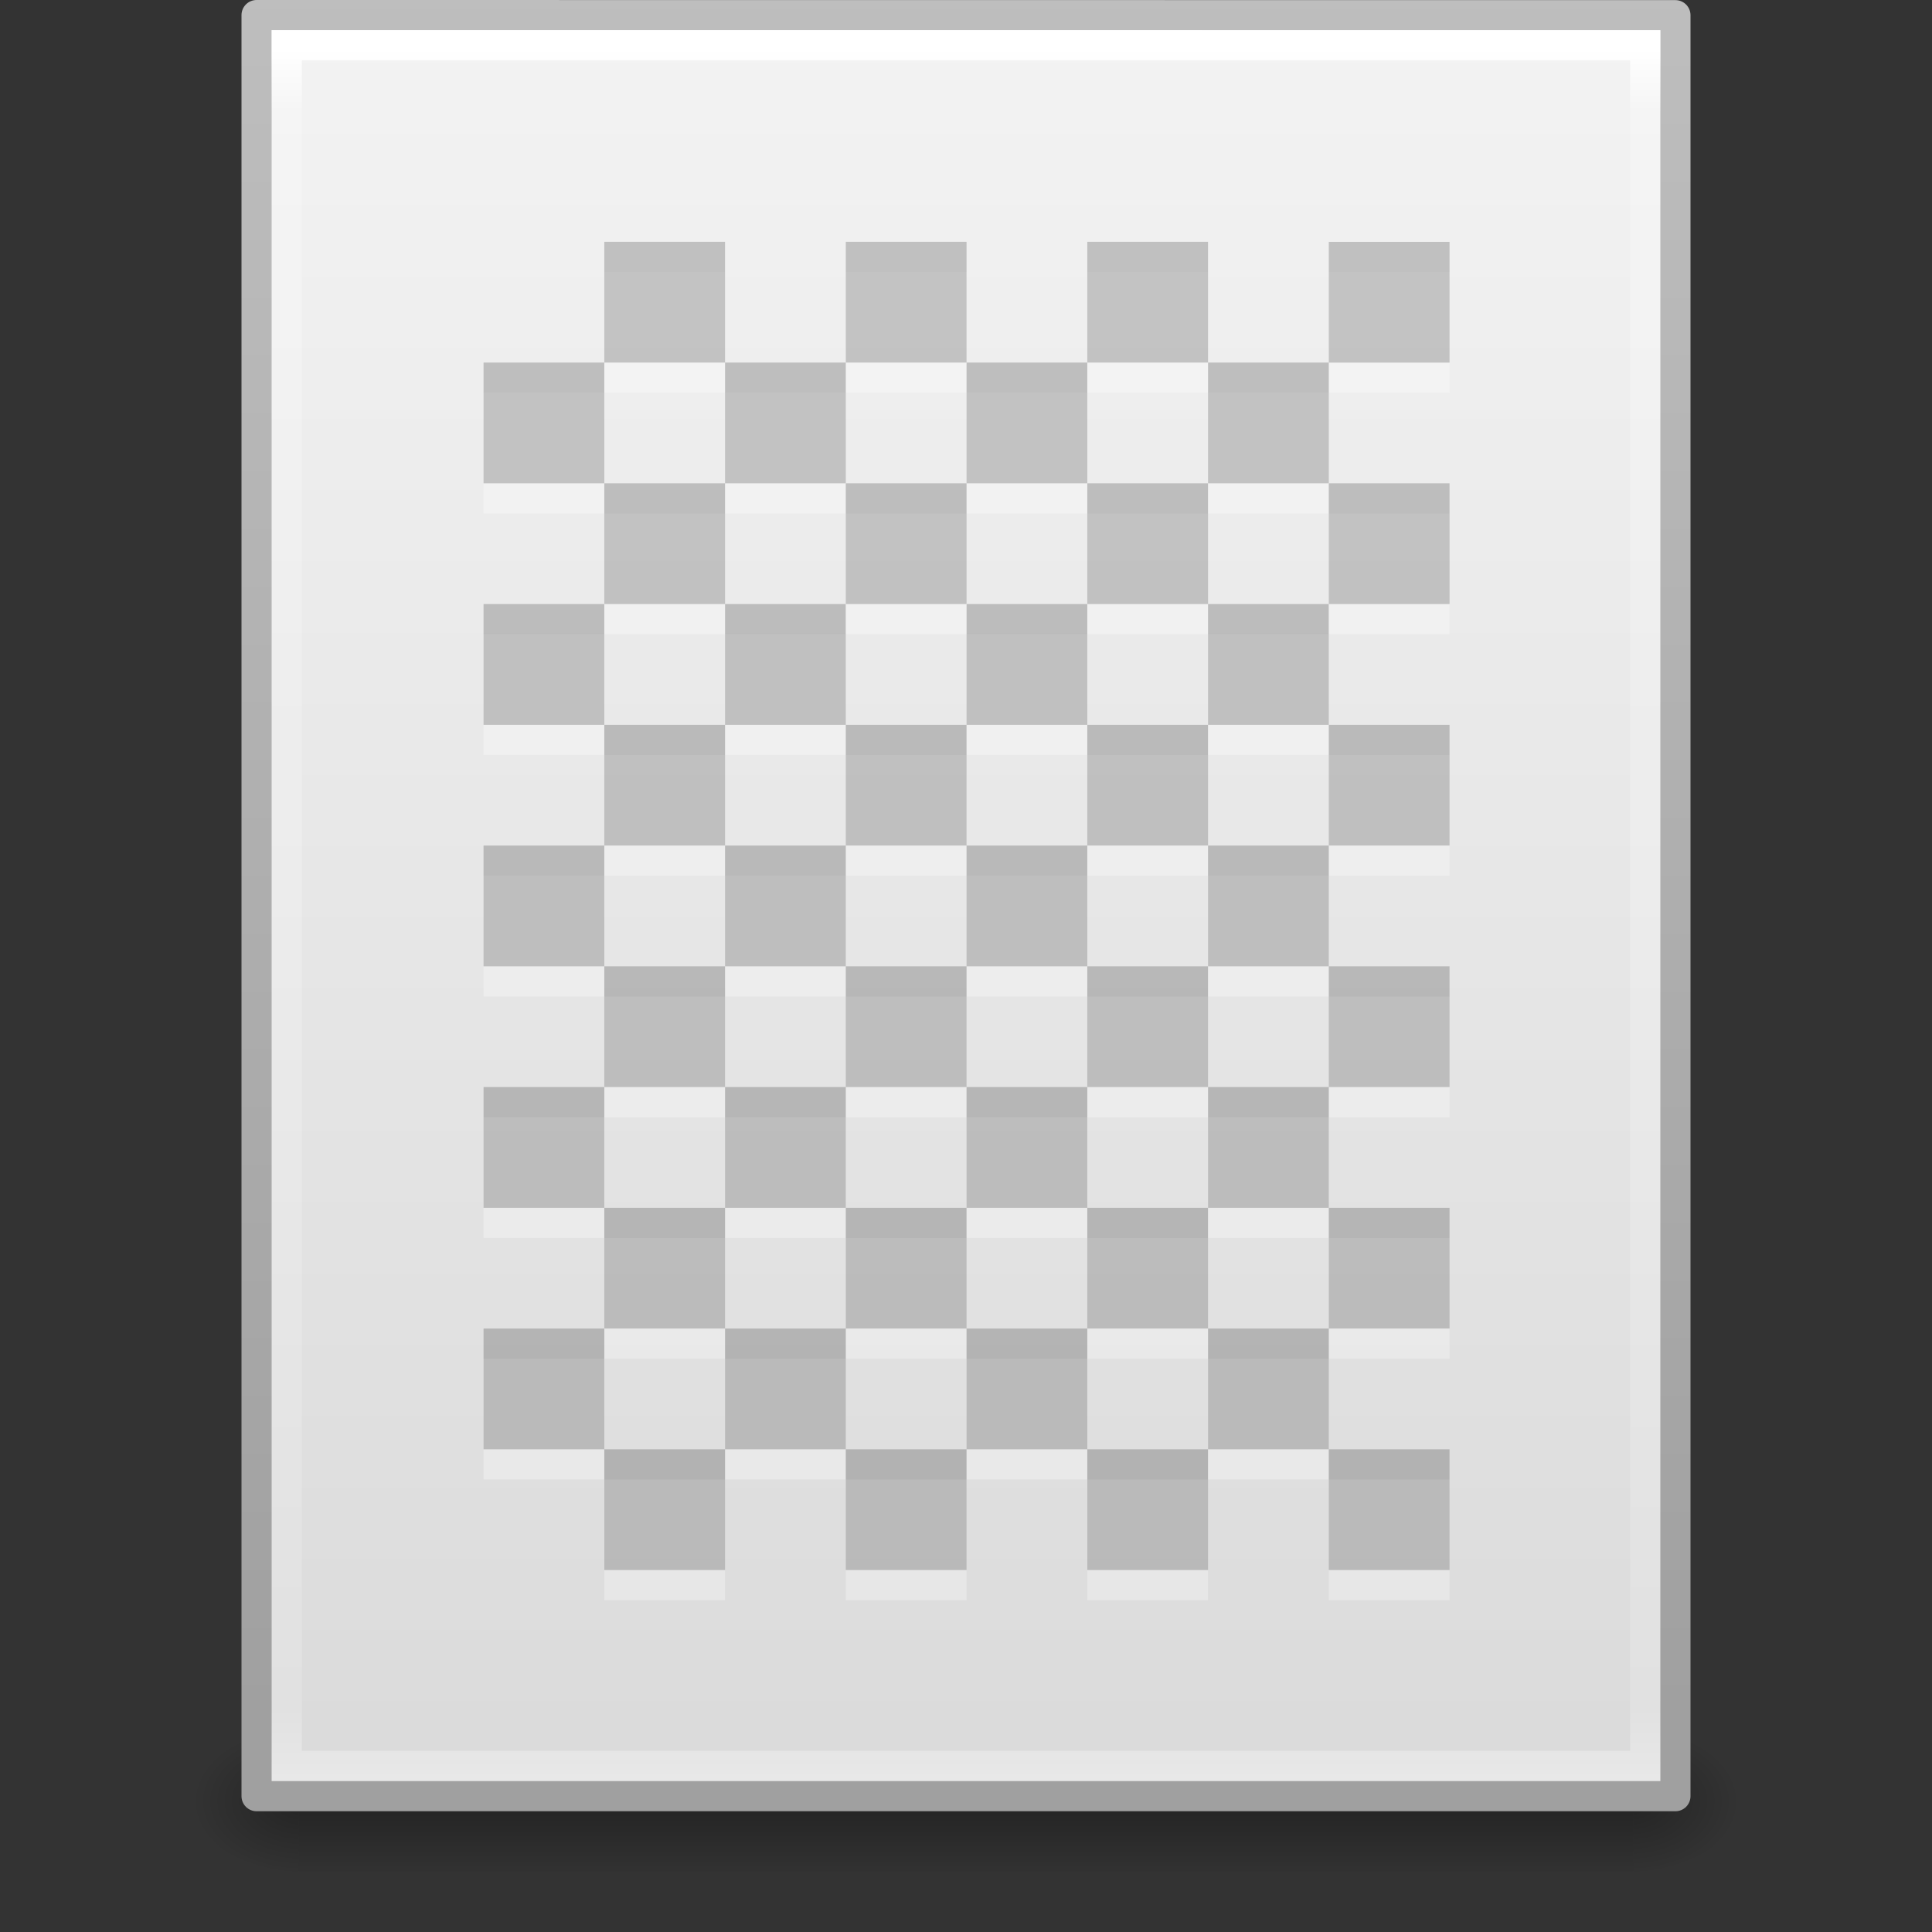 <svg xmlns="http://www.w3.org/2000/svg" xmlns:xlink="http://www.w3.org/1999/xlink" viewBox="0 0 64 64"><rect x="0" y="0" width="64" height="64" fill="#333333" stroke="none"/><defs><radialGradient xlink:href="#a" id="h" gradientUnits="userSpaceOnUse" gradientTransform="matrix(.031 0 0 .021 35.22 1037.814)" cx="605.714" cy="486.648" fx="605.714" fy="486.648" r="117.143"/><linearGradient id="a"><stop offset="0"/><stop offset="1" stop-opacity="0"/></linearGradient><radialGradient xlink:href="#a" id="g" gradientUnits="userSpaceOnUse" gradientTransform="matrix(-.031 0 0 .021 28.78 1037.814)" cx="605.714" cy="486.648" fx="605.714" fy="486.648" r="117.143"/><linearGradient id="b"><stop offset="0" stop-opacity="0"/><stop offset=".5"/><stop offset="1" stop-opacity="0"/></linearGradient><linearGradient y2="609.505" x2="302.857" y1="366.648" x1="302.857" gradientTransform="matrix(.092 0 0 .021 -1.085 1037.814)" gradientUnits="userSpaceOnUse" id="f" xlink:href="#b"/><linearGradient id="e"><stop offset="0" stop-color="#a0a0a0"/><stop offset="1" stop-color="#bebebe"/></linearGradient><linearGradient id="d"><stop offset="0" stop-color="#f4f4f4"/><stop offset="1" stop-color="#dbdbdb"/></linearGradient><linearGradient id="c"><stop offset="0" stop-color="#fff"/><stop offset=".036" stop-color="#fff" stop-opacity=".235"/><stop offset=".951" stop-color="#fff" stop-opacity=".157"/><stop offset="1" stop-color="#fff" stop-opacity=".392"/></linearGradient><linearGradient xlink:href="#c" id="k" gradientUnits="userSpaceOnUse" gradientTransform="matrix(1.216 0 0 1.541 2.81 981.39)" x1="24" y1="5.564" x2="24" y2="43"/><linearGradient xlink:href="#d" id="i" gradientUnits="userSpaceOnUse" gradientTransform="matrix(1.343 0 0 1.282 -.23 985.628)" x1="25.132" y1=".985" x2="25.132" y2="47.013"/><linearGradient xlink:href="#e" id="j" gradientUnits="userSpaceOnUse" gradientTransform="matrix(1.084 0 0 1.2 79.55 984.2)" x1="-51.786" y1="50.786" x2="-51.786" y2="2.906"/></defs><path opacity=".3" fill="url(#f)" overflow="visible" d="M9.9 1045.362h44.2v5H9.9z" transform="translate(0 -988.362)"/><path d="M9.9 1045.362v5c-1.613.01-3.9-1.12-3.9-2.5s1.8-2.5 3.9-2.5z" opacity=".3" fill="url(#g)" overflow="visible" transform="translate(0 -988.362)"/><path d="M54.1 1045.362v5c1.613.01 3.9-1.12 3.9-2.5s-1.8-2.5-3.9-2.5z" opacity=".3" fill="url(#h)" overflow="visible" transform="translate(0 -988.362)"/><path d="M8.5 988.862l47 .004v58.996h-47v-59z" fill="url(#i)" stroke="url(#j)" stroke-linejoin="round" transform="translate(0 -988.362)"/><path d="M54.5 1046.862h-45v-57h45z" fill="none" stroke="url(#k)" stroke-linecap="round" transform="translate(0 -988.362)"/><g color="#000"><path d="M36.018 49.01h4v4h-4zm-8 0h4v4h-4zm-8 0h4v4h-4zm12-4h4v4h-4zm-8 0h4v4h-4zm-8 0h4v4h-4zm20-4h4v4h-4zm-8 0h4v4h-4zm-8 0h4v4h-4zm12-4h4v4h-4zm-8 0h4v4h-4zm-8 0h4v4h-4zm20-4h4v4h-4zm-8 0h4v4h-4zm-8 0h4v4h-4zm12-4h4v4h-4zm-8 0h4v4h-4zm-8 0h4v4h-4zm20-4h4v4h-4zm-8 0h4v4h-4zm-8 0h4v4h-4zm12-4h4v4h-4zm-8 0h4v4h-4zm-8 0h4v4h-4z" opacity=".3" fill="#fff" overflow="visible"/><path d="M36.018 48.01h4v4h-4zm-8 0h4v4h-4zm-8 0h4v4h-4zm12-4h4v4h-4zm-8 0h4v4h-4zm-8 0h4v4h-4zm20-4h4v4h-4zm-8 0h4v4h-4zm-8 0h4v4h-4zm12-4h4v4h-4zm-8 0h4v4h-4zm-8 0h4v4h-4zm20-4h4v4h-4zm-8 0h4v4h-4zm-8 0h4v4h-4zm12-4h4v4h-4zm-8 0h4v4h-4zm-8 0h4v4h-4zm20-4h4v4h-4zm-8 0h4v4h-4zm-8 0h4v4h-4zm12-4h4v4h-4zm-8 0h4v4h-4zm-8 0h4v4h-4z" opacity=".2" overflow="visible"/><path d="M20.018 21.01h-4zm8 0h-4zm8 0h-4zm-12-4h-4v4h4zm8 0h-4v4h4zm8 0h-4v4h4zm-20-4h-4v4h4zm8 0h-4v4h4zm8 0h-4v4h4zm-12-4h-4v4h4zm8 0h-4v4h4zm8 0h-4v4h4z" opacity=".3" fill="#fff" overflow="visible"/><path d="M20.018 20.01zm8 0h-4zm8 0h-4zm-12-4h-4v4h4zm8 0h-4v4h4zm8 0h-4v4h4zm-20-4h-4v4h4zm8 0h-4v4h4zm8 0h-4v4h4zm-12-4h-4v4h4zm8 0h-4v4h4zm8 0h-4v4h4z" opacity=".2" overflow="visible"/></g><path d="M44.018 49.01h4v4h-4zm4-4v4zm-8 0h4v4h-4zm4-4h4v4h-4zm4-4v4zm-8 0h4v4h-4zm4-4h4v4h-4zm4-4v4zm-8 0h4v4h-4zm4-4h4v4h-4zm4-4v4zm-8 0h4v4h-4z" opacity=".3" color="#000" fill="#fff" overflow="visible"/><path d="M44.018 48.01h4v4h-4zm4-4v4zm-8 0h4v4h-4zm4-4h4v4h-4zm4-4v4zm-8 0h4v4h-4zm4-4h4v4h-4zm4-4v4zm-8 0h4v4h-4zm4-4h4v4h-4zm4-4v4zm-8 0h4v4h-4z" opacity=".2" color="#000" overflow="visible"/><path d="M44.018 21.01h-4zm4 0zm0-4h-4v4h4zm-4-4h-4v4h4zm4 0v4zm0-3.998h-4v4h4z" opacity=".3" color="#000" fill="#fff" overflow="visible"/><path d="M48.018 20.01zm0-4h-4v4h4zm-4-4h-4v4h4zm4 0v4zm0-3.998h-4v4h4z" opacity=".2" color="#000" overflow="visible"/></svg>